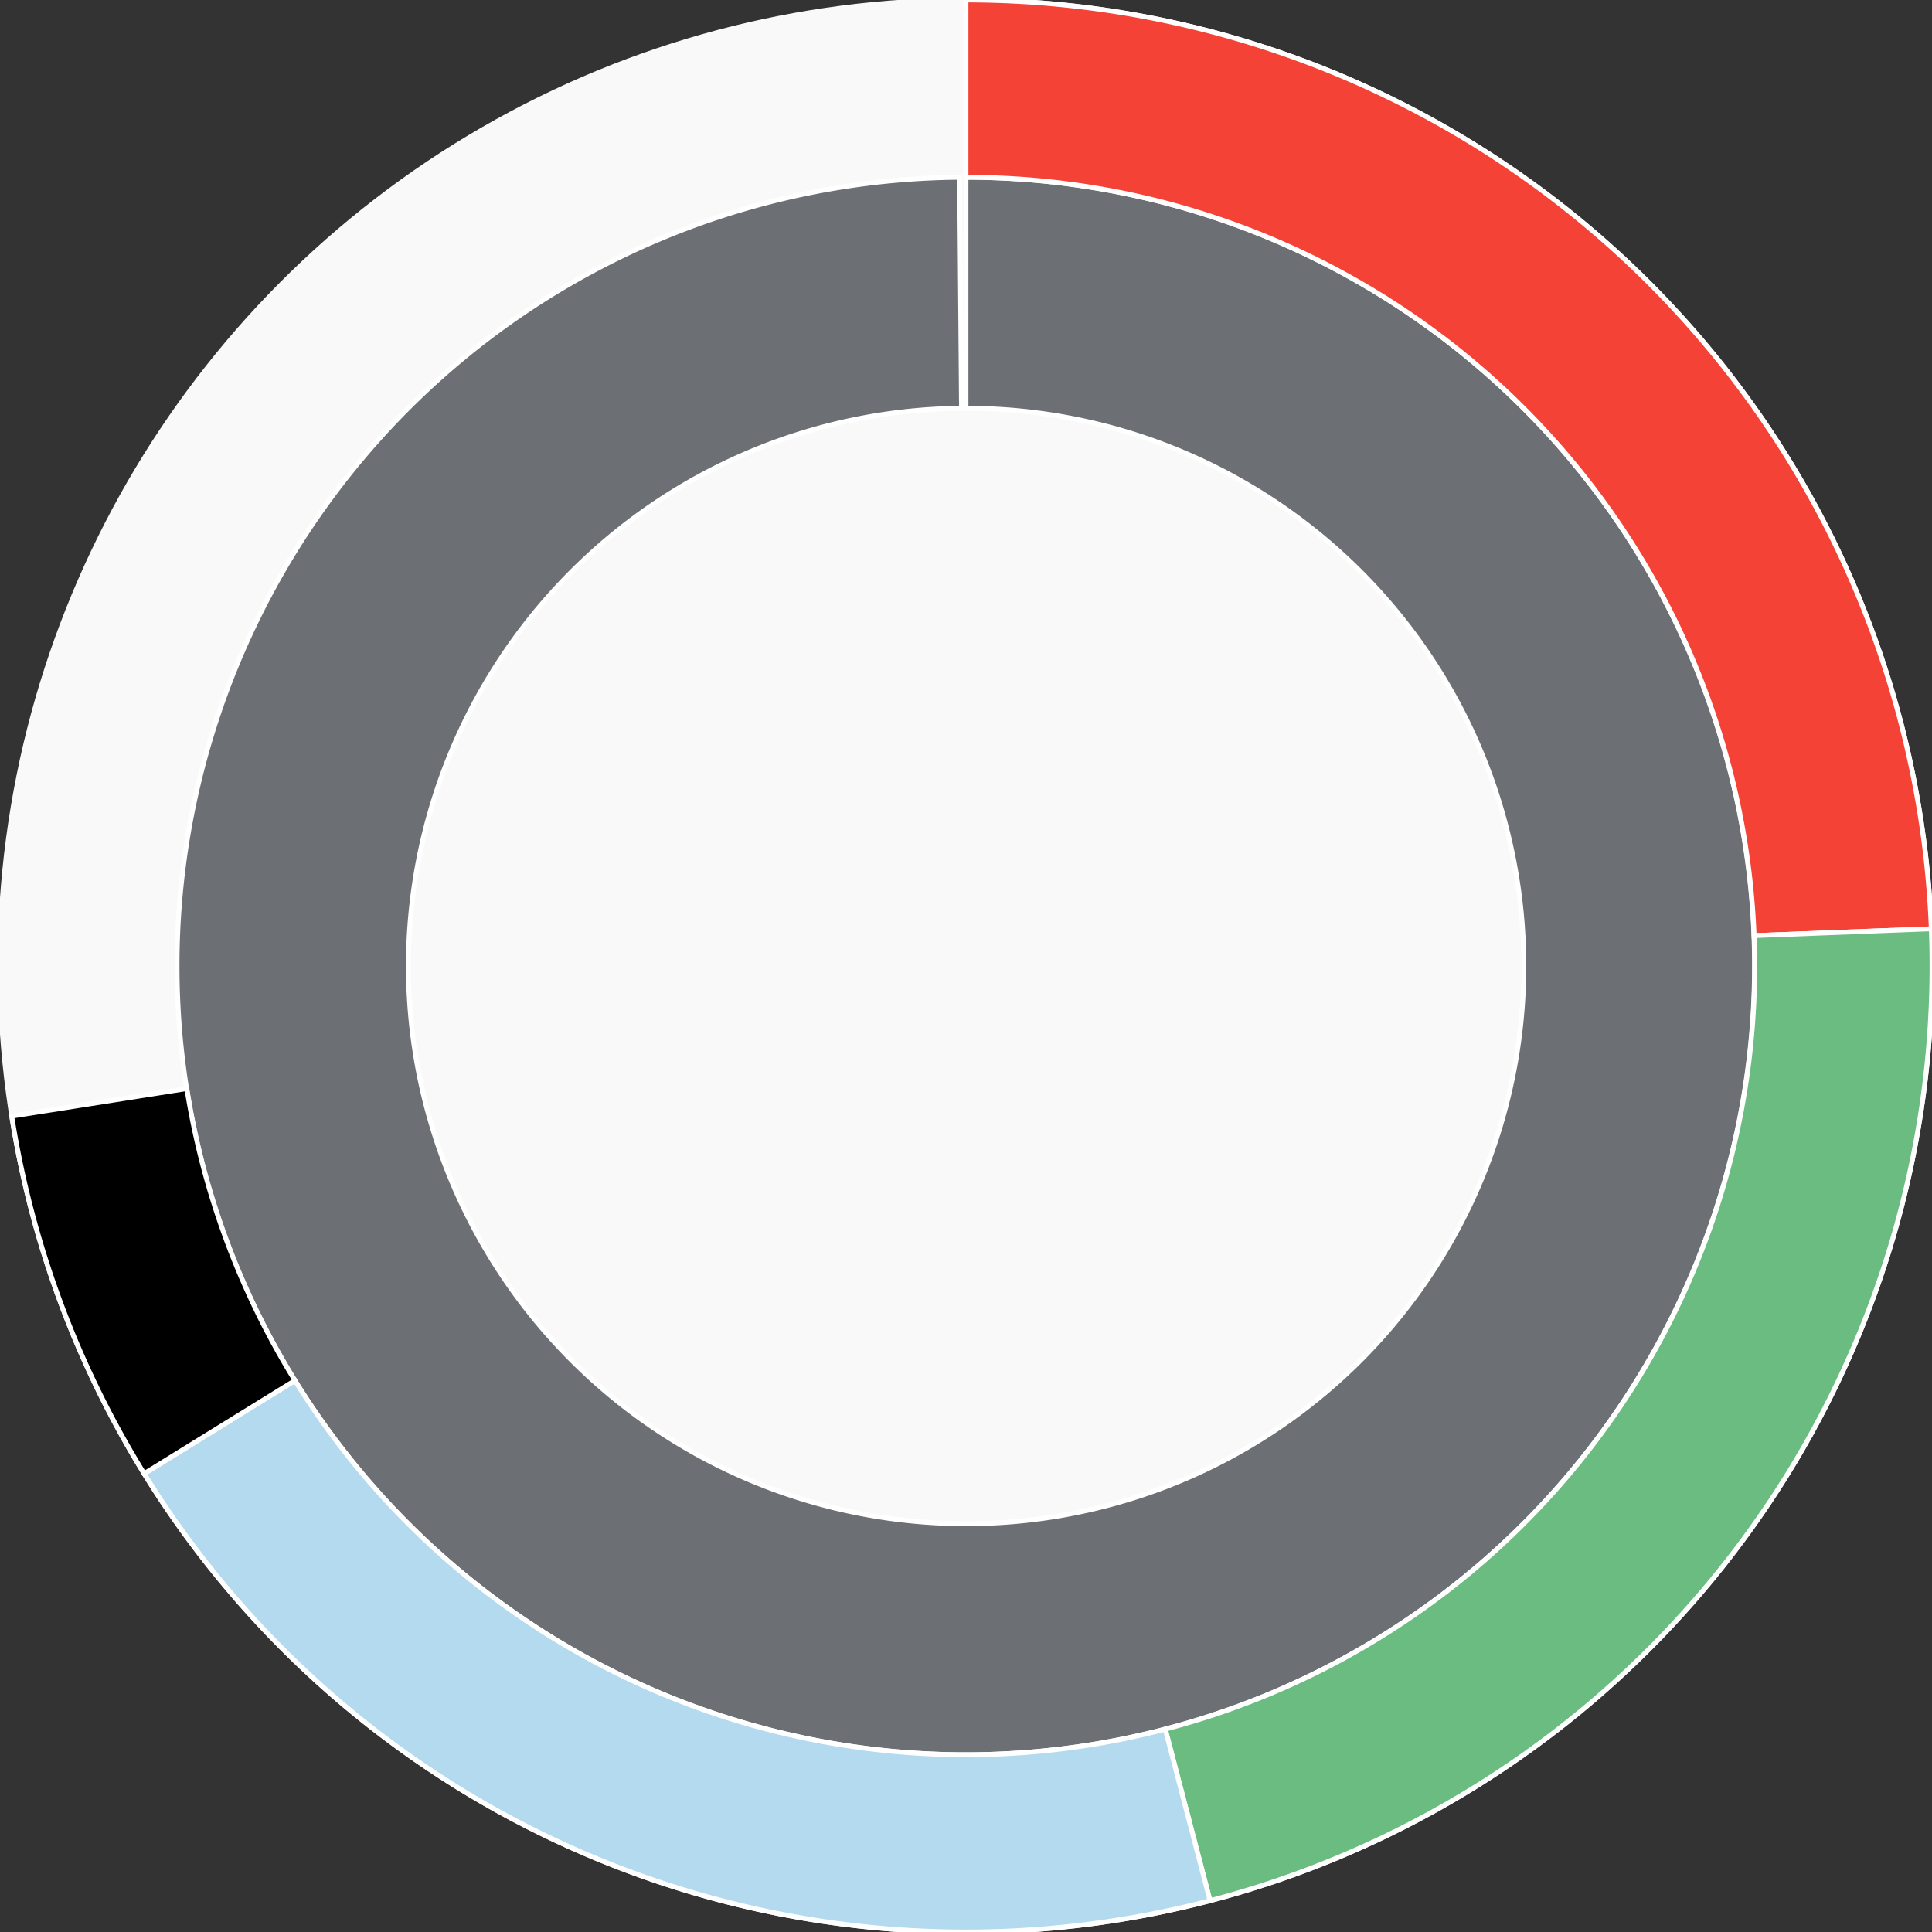 <svg xmlns="http://www.w3.org/2000/svg" width="400" height="400"><rect width="100%" height="100%" fill="#333333" stroke="none"/><g id="container" transform="translate(200,200)"><circle r="200" style="fill: #f9f9f9; stroke: #f9f9f9; opacity: 1;"></circle><path display="none" d="M7.070501591499379e-15,-115.47A115.47,115.47,0,1,1,-7.070501591499379e-15,115.47A115.47,115.47,0,1,1,7.070501591499379e-15,-115.47Z" fill-rule="evenodd" style="stroke: #fff; opacity: 1;"></path><path d="M9.999199243478977e-15,-163.299A163.299,163.299,0,1,1,-1.324,-163.294L-0.936,-115.466A115.47,115.47,0,1,0,7.070501591499379e-15,-115.47Z" fill-rule="evenodd" style="fill: #6c7074; stroke: #fff; opacity: 1;"></path><path d="M1.2246467991473532e-14,-200A200,200,0,0,1,199.852,-7.7L163.178,-6.287A163.299,163.299,0,0,0,9.999199243478977e-15,-163.299Z" fill-rule="evenodd" style="fill: #f44336; stroke: #fff; opacity: 1;"></path><path d="M199.852,-7.7A200,200,0,0,1,50.523,193.513L41.252,158.003A163.299,163.299,0,0,0,163.178,-6.287Z" fill-rule="evenodd" style="fill: #6bbc80; stroke: #fff; opacity: 1;"></path><path d="M50.523,193.513A200,200,0,0,1,-170.156,105.104L-138.932,85.817A163.299,163.299,0,0,0,41.252,158.003Z" fill-rule="evenodd" style="fill: #B3DAEF; stroke: #fff; opacity: 1;"></path><path d="M-170.156,105.104A200,200,0,0,1,-197.569,31.087L-161.315,25.382A163.299,163.299,0,0,0,-138.932,85.817Z" fill-rule="evenodd" style="fill: b3daef; stroke: #fff; opacity: 1;"></path></g></svg>
